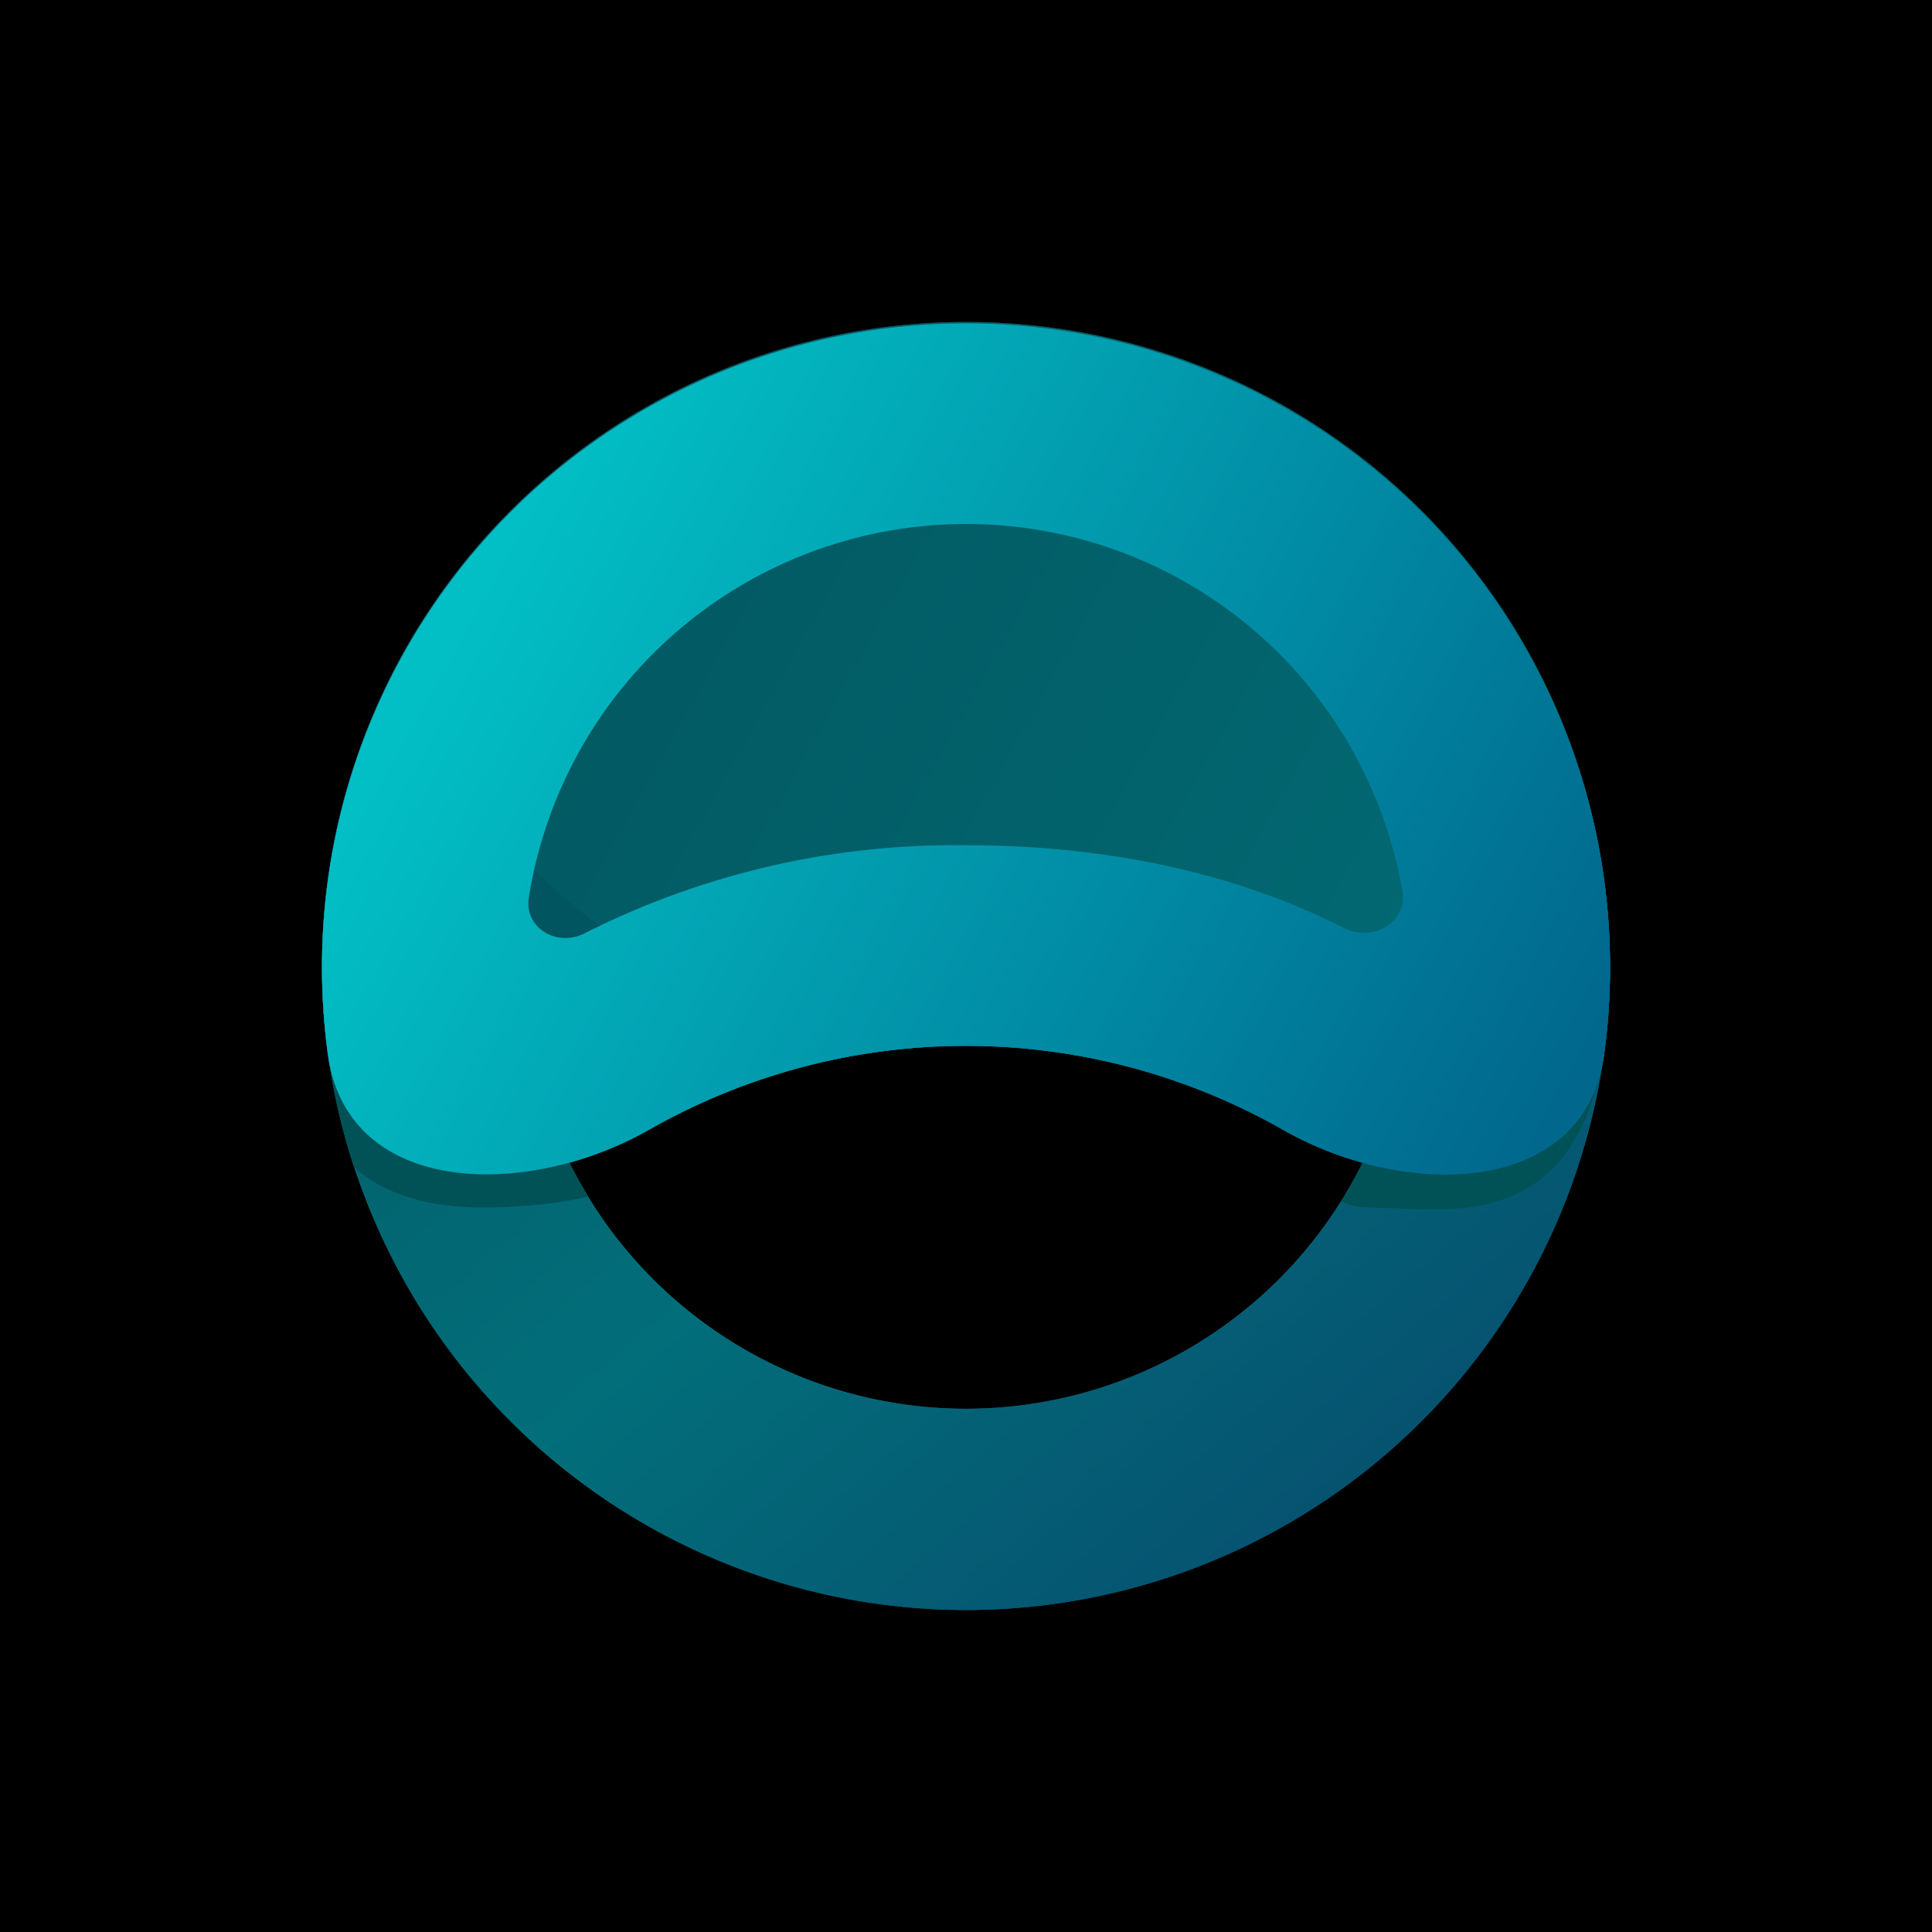 <svg xmlns="http://www.w3.org/2000/svg" width="24" height="24" fill="none" viewBox="0 0 24 24">
    <g clip-path="url(#ATOR__a)">
        <path fill="#000" d="M24 0H0v24h24z"/>
        <path fill="url(#ATOR__b)" fill-rule="evenodd" d="M12 17.5a5.5 5.5 0 1 0 0-11 5.5 5.5 0 0 0 0 11m0 2.5a8 8 0 1 0 0-16 8 8 0 0 0 0 16" clip-rule="evenodd"/>
        <path fill="#005257" d="M16.66 14.925A.8.8 0 0 0 17 15l.34.01c.975.05 2.415.115 2.635-2.345q.024-.329.025-.665h-2.5c0 1.075-.31 2.08-.84 2.925M4.4 14.5c.335.3.845.5 1.6.5.5 0 .93-.05 1.305-.135A5.5 5.5 0 0 1 6.5 12H4c0 .875.14 1.715.4 2.5"/>
        <path fill="url(#ATOR__c)" d="M15.94 14.035c1.535.87 3.74.82 3.985-.925a8 8 0 1 0-15.85 0c.245 1.745 2.45 1.8 3.985.925a7.96 7.96 0 0 1 7.88 0"/>
        <path fill="#005560" d="M8.5 12c-1.6-.4-3-2.5-3.5-3.5v2.25l2 2.75z"/>
        <path fill="url(#ATOR__d)" d="M16.69 11.525c.36.185.8-.065.73-.46a5.5 5.5 0 0 0-10.85.08c-.065.38.35.625.69.45A10.2 10.2 0 0 1 12 10.5c1.74 0 3.34.34 4.69 1.025m3.235 1.585c-.245 1.745-2.45 1.8-3.985.925a7.96 7.96 0 0 0-7.88 0c-1.535.87-3.74.82-3.985-.925a8 8 0 1 1 15.85 0"/>
        <path fill="url(#ATOR__e)" fill-rule="evenodd" d="M12 17.5a5.5 5.5 0 1 0 0-11 5.5 5.5 0 0 0 0 11m0 2.5a8 8 0 1 0 0-16 8 8 0 0 0 0 16" clip-rule="evenodd"/>
        <path fill="#005257" d="M16.66 14.925A.8.8 0 0 0 17 15l.34.01c.975.05 2.415.115 2.635-2.345q.024-.329.025-.665h-2.5c0 1.075-.31 2.08-.84 2.925M4.4 14.5c.335.3.845.5 1.6.5.5 0 .93-.05 1.305-.135A5.5 5.5 0 0 1 6.5 12H4c0 .875.14 1.715.4 2.5"/>
        <path fill="url(#ATOR__f)" d="M15.94 14.035c1.535.87 3.74.82 3.985-.925a8 8 0 1 0-15.85 0c.245 1.745 2.45 1.8 3.985.925a7.96 7.96 0 0 1 7.88 0"/>
        <path fill="#005560" d="M8.5 12c-1.6-.4-3-2.5-3.5-3.5v2.25l2 2.75z"/>
        <path fill="url(#ATOR__g)" d="M16.69 11.525c.36.185.8-.065.73-.46a5.5 5.5 0 0 0-10.85.08c-.065.38.35.625.69.45A10.2 10.2 0 0 1 12 10.5c1.74 0 3.34.34 4.69 1.025m3.235 1.585c-.245 1.745-2.45 1.8-3.985.925a7.96 7.96 0 0 0-7.88 0c-1.535.87-3.74.82-3.985-.925a8 8 0 1 1 15.85 0"/>
    </g>
    <defs>
        <linearGradient id="ATOR__b" x1="6.75" x2="17.25" y1="6" y2="18.25" gradientUnits="userSpaceOnUse">
            <stop stop-color="#025A63"/>
            <stop offset=".56" stop-color="#026E7A"/>
            <stop offset="1" stop-color="#065270"/>
        </linearGradient>
        <linearGradient id="ATOR__c" x1="8" x2="20.746" y1="6.244" y2="13.371" gradientUnits="userSpaceOnUse">
            <stop stop-color="#025962"/>
            <stop offset="1" stop-color="#026D77"/>
        </linearGradient>
        <linearGradient id="ATOR__d" x1="6.25" x2="19.25" y1="6.75" y2="14" gradientUnits="userSpaceOnUse">
            <stop stop-color="#02BFC5"/>
            <stop offset="1" stop-color="#01678D"/>
        </linearGradient>
        <linearGradient id="ATOR__e" x1="6.75" x2="17.25" y1="6" y2="18.25" gradientUnits="userSpaceOnUse">
            <stop stop-color="#025A63"/>
            <stop offset=".56" stop-color="#026E7A"/>
            <stop offset="1" stop-color="#065270"/>
        </linearGradient>
        <linearGradient id="ATOR__f" x1="8" x2="20.746" y1="6.244" y2="13.371" gradientUnits="userSpaceOnUse">
            <stop stop-color="#025962"/>
            <stop offset="1" stop-color="#026D77"/>
        </linearGradient>
        <linearGradient id="ATOR__g" x1="6.25" x2="19.25" y1="6.75" y2="14" gradientUnits="userSpaceOnUse">
            <stop stop-color="#02BFC5"/>
            <stop offset="1" stop-color="#01678D"/>
        </linearGradient>
        <clipPath id="ATOR__a">
            <path fill="#fff" d="M0 0h24v24H0z"/>
        </clipPath>
    </defs>
</svg>
